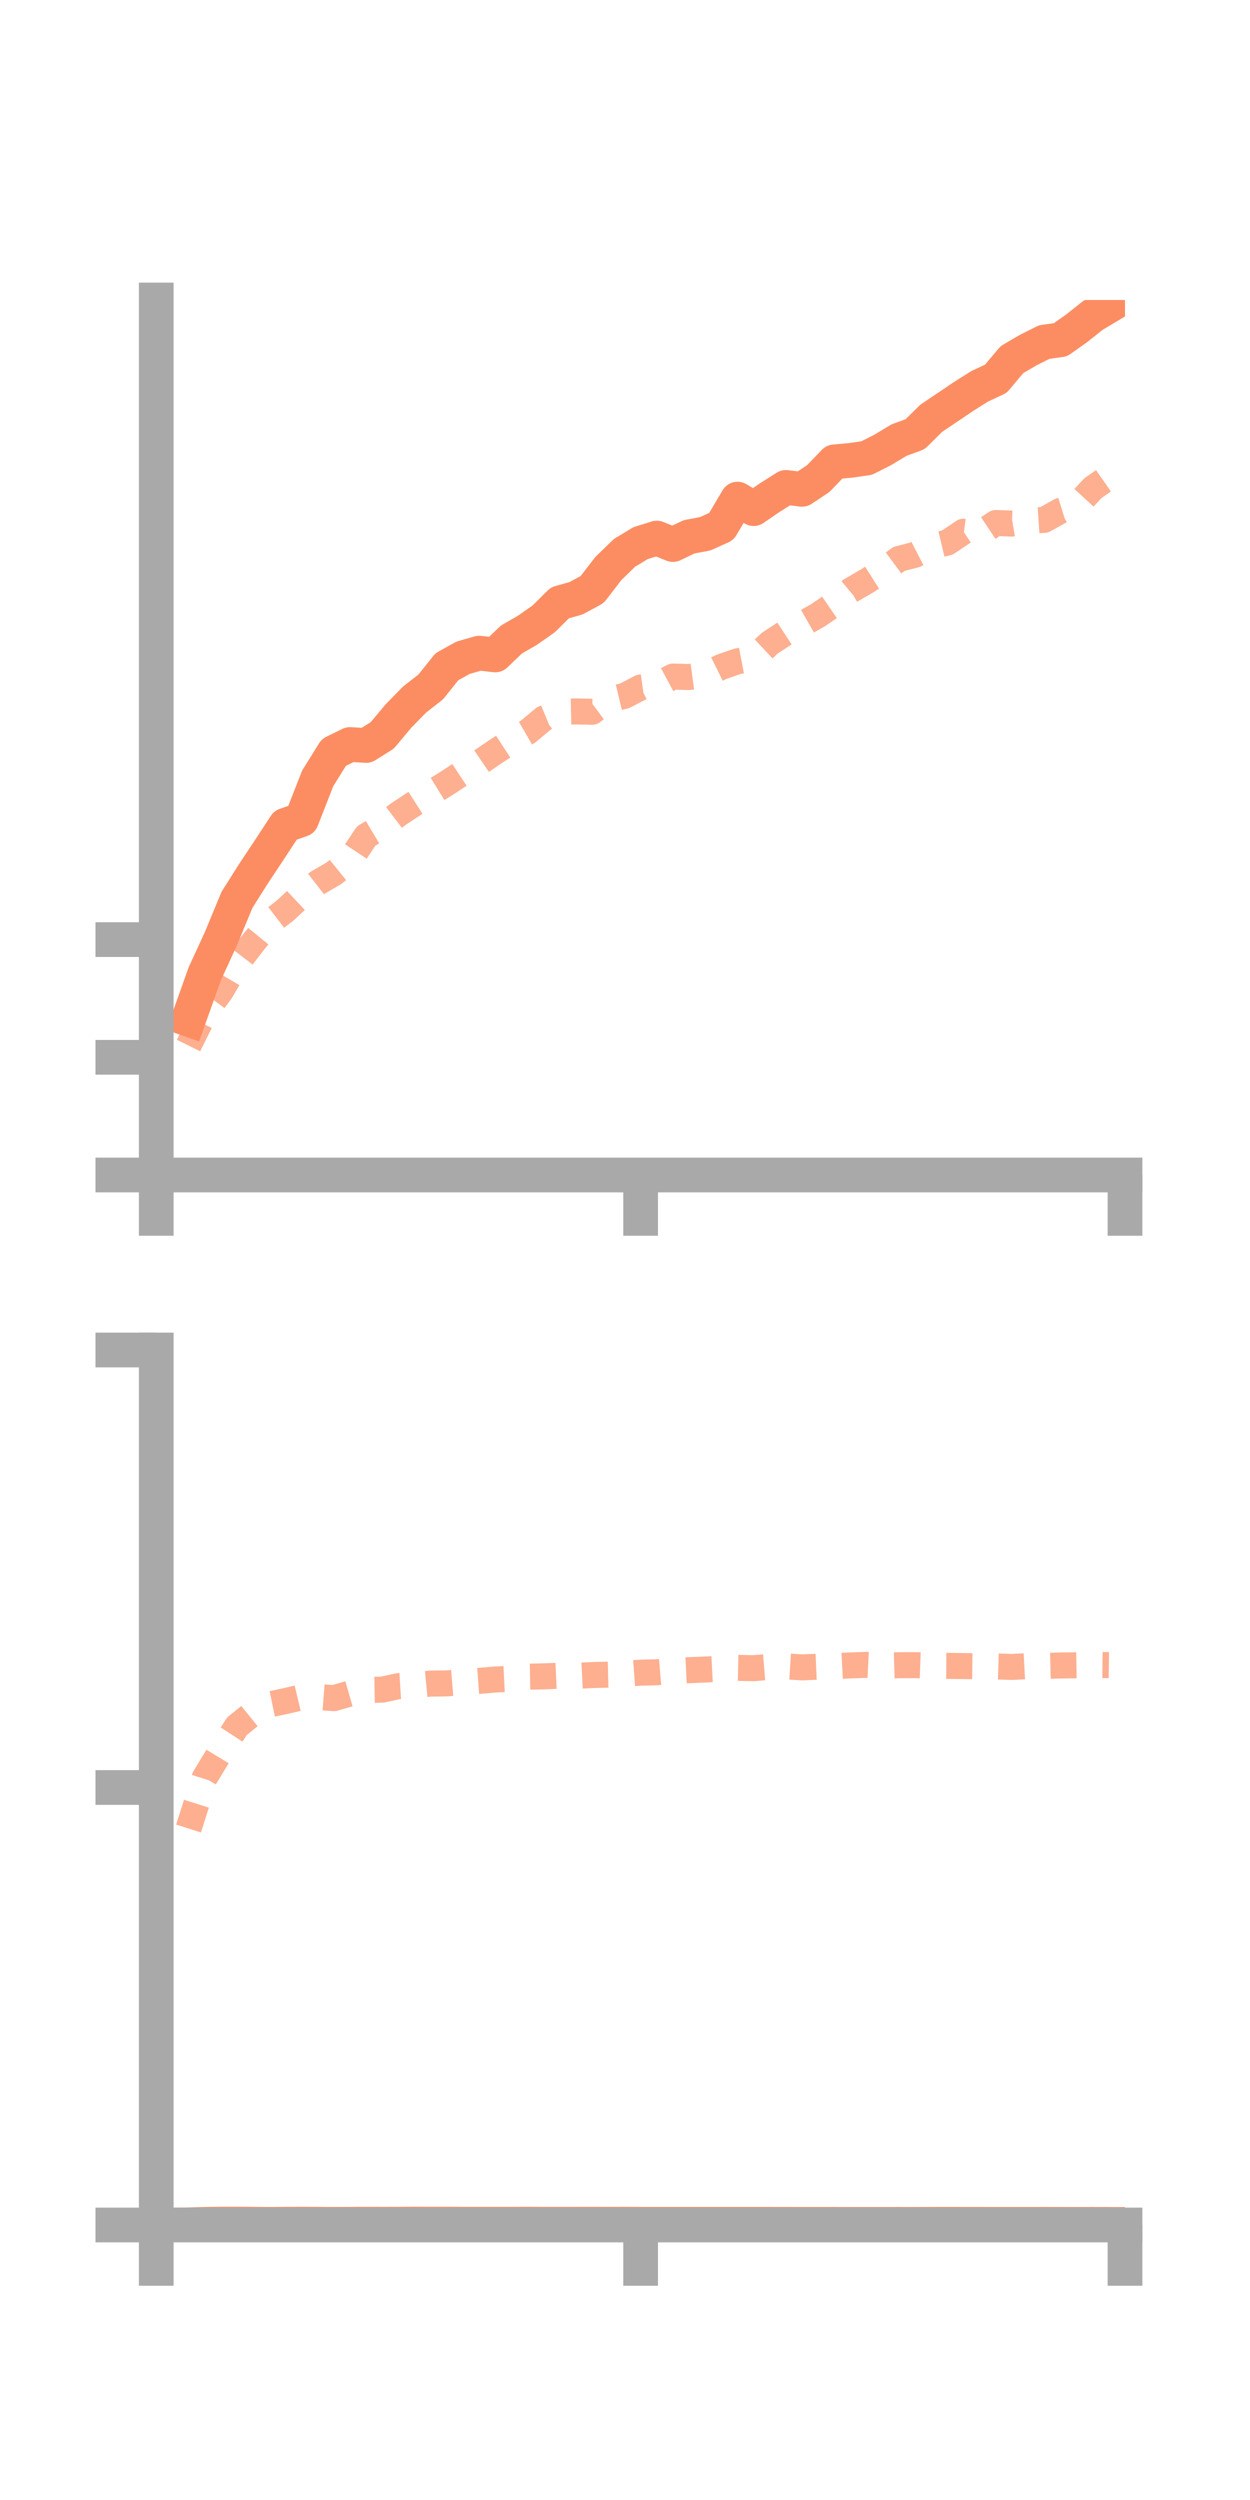 <?xml version="1.0" encoding="utf-8" standalone="no"?>
<!DOCTYPE svg PUBLIC "-//W3C//DTD SVG 1.1//EN"
  "http://www.w3.org/Graphics/SVG/1.1/DTD/svg11.dtd">
<!-- Created with matplotlib (https://matplotlib.org/) -->
<svg height="144pt" version="1.1" viewBox="0 0 72 144" width="72pt" xmlns="http://www.w3.org/2000/svg" xmlns:xlink="http://www.w3.org/1999/xlink">
 <defs>
  <style type="text/css">*{stroke-linecap:butt;stroke-linejoin:round;}</style>
 </defs>
 <g id="figure_1">
  <g id="patch_1">
   <path d="M 0 144 
L 72 144 
L 72 0 
L 0 0 
z
" style="fill:none;"/>
  </g>
  <g id="axes_1">
   <g id="patch_2">
    <path d="M 9 67.68 
L 64.8 67.68 
L 64.8 17.28 
L 9 17.28 
z
" style="fill:none;"/>
   </g>
   <g id="matplotlib.axis_1">
    <g id="xtick_1">
     <g id="line2d_1">
      <defs>
       <path d="M 0 0 
L 0 3.5 
" id="m274cdaee6b" style="stroke:#a9a9a9;stroke-width:2;"/>
      </defs>
      <g>
       <use style="fill:#a9a9a9;stroke:#a9a9a9;stroke-width:2;" x="9" xlink:href="#m274cdaee6b" y="67.68"/>
      </g>
     </g>
    </g>
    <g id="xtick_2">
     <g id="line2d_2">
      <g>
       <use style="fill:#a9a9a9;stroke:#a9a9a9;stroke-width:2;" x="36.9" xlink:href="#m274cdaee6b" y="67.68"/>
      </g>
     </g>
    </g>
    <g id="xtick_3">
     <g id="line2d_3">
      <g>
       <use style="fill:#a9a9a9;stroke:#a9a9a9;stroke-width:2;" x="64.8" xlink:href="#m274cdaee6b" y="67.68"/>
      </g>
     </g>
    </g>
   </g>
   <g id="matplotlib.axis_2">
    <g id="ytick_1">
     <g id="line2d_4">
      <defs>
       <path d="M 0 0 
L -3.5 0 
" id="md5f0b717e1" style="stroke:#a9a9a9;stroke-width:2;"/>
      </defs>
      <g>
       <use style="fill:#a9a9a9;stroke:#a9a9a9;stroke-width:2;" x="9" xlink:href="#md5f0b717e1" y="67.68"/>
      </g>
     </g>
    </g>
    <g id="ytick_2">
     <g id="line2d_5">
      <g>
       <use style="fill:#a9a9a9;stroke:#a9a9a9;stroke-width:2;" x="9" xlink:href="#md5f0b717e1" y="60.9"/>
      </g>
     </g>
    </g>
    <g id="ytick_3">
     <g id="line2d_6">
      <g>
       <use style="fill:#a9a9a9;stroke:#a9a9a9;stroke-width:2;" x="9" xlink:href="#md5f0b717e1" y="54.121"/>
      </g>
     </g>
    </g>
   </g>
   <g id="line2d_7">
    <path clip-path="url(#pb9eb99dfbf)" d="M 10.86 58.714 
L 11.79 56.101 
L 12.72 54.076 
L 13.65 51.832 
L 14.58 50.357 
L 15.51 48.956 
L 16.44 47.535 
L 17.37 47.208 
L 18.3 44.834 
L 19.23 43.338 
L 20.16 42.883 
L 21.09 42.941 
L 22.02 42.357 
L 22.95 41.244 
L 23.88 40.293 
L 24.81 39.569 
L 25.74 38.404 
L 26.67 37.888 
L 27.6 37.621 
L 28.53 37.725 
L 29.46 36.835 
L 30.39 36.298 
L 31.32 35.645 
L 32.25 34.722 
L 33.18 34.46 
L 34.11 33.956 
L 35.04 32.748 
L 35.97 31.845 
L 36.9 31.283 
L 37.83 30.993 
L 38.76 31.366 
L 39.69 30.921 
L 40.62 30.746 
L 41.55 30.325 
L 42.48 28.749 
L 43.41 29.298 
L 44.34 28.662 
L 45.27 28.074 
L 46.2 28.186 
L 47.13 27.568 
L 48.06 26.603 
L 48.99 26.518 
L 49.92 26.384 
L 50.85 25.913 
L 51.78 25.351 
L 52.71 25.011 
L 53.64 24.091 
L 54.57 23.466 
L 55.5 22.838 
L 56.43 22.251 
L 57.36 21.818 
L 58.29 20.712 
L 59.22 20.169 
L 60.15 19.702 
L 61.08 19.573 
L 62.01 18.915 
L 62.94 18.176 
L 63.87 17.619 
" style="fill:none;stroke:#fc8d62;stroke-linecap:square;stroke-width:2;"/>
   </g>
   <g id="line2d_8">
    <path clip-path="url(#pb9eb99dfbf)" d="M 10.86 60.224 
L 11.79 58.341 
L 12.72 57.09 
L 13.65 55.508 
L 14.58 54.29 
L 15.51 53.151 
L 16.44 52.435 
L 17.37 51.562 
L 18.3 50.842 
L 19.23 50.303 
L 20.16 49.551 
L 21.09 48.155 
L 22.02 47.599 
L 22.95 46.891 
L 23.88 46.277 
L 24.81 45.684 
L 25.74 45.111 
L 26.67 44.498 
L 27.6 43.937 
L 28.53 43.301 
L 29.46 42.699 
L 30.39 42.16 
L 31.32 41.386 
L 32.25 41 
L 33.18 40.978 
L 34.11 40.998 
L 35.04 40.305 
L 35.97 40.083 
L 36.9 39.601 
L 37.83 39.471 
L 38.76 38.971 
L 39.69 38.997 
L 40.62 38.872 
L 41.55 38.413 
L 42.48 38.092 
L 43.41 37.914 
L 44.34 37.045 
L 45.27 36.437 
L 46.2 35.959 
L 47.13 35.429 
L 48.06 34.792 
L 48.99 34.015 
L 49.92 33.474 
L 50.85 32.883 
L 51.78 32.195 
L 52.71 31.954 
L 53.64 31.472 
L 54.57 31.251 
L 55.5 30.626 
L 56.43 30.742 
L 57.36 30.125 
L 58.29 30.158 
L 59.22 30.004 
L 60.15 29.943 
L 61.08 29.424 
L 62.01 29.138 
L 62.94 28.127 
L 63.87 27.477 
" style="fill:none;stroke:#fc8d62;stroke-dasharray:1.5,1.5;stroke-dashoffset:0;stroke-opacity:0.7;stroke-width:1.5;"/>
   </g>
   <g id="patch_3">
    <path d="M 9 67.68 
L 9 17.28 
" style="fill:none;stroke:#a9a9a9;stroke-linecap:square;stroke-linejoin:miter;stroke-width:2;"/>
   </g>
   <g id="patch_4">
    <path d="M 64.8 67.68 
L 64.8 17.28 
" style="fill:none;"/>
   </g>
   <g id="patch_5">
    <path d="M 9 67.68 
L 64.8 67.68 
" style="fill:none;stroke:#a9a9a9;stroke-linecap:square;stroke-linejoin:miter;stroke-width:2;"/>
   </g>
   <g id="patch_6">
    <path d="M 9 17.28 
L 64.8 17.28 
" style="fill:none;"/>
   </g>
  </g>
  <g id="axes_2">
   <g id="patch_7">
    <path d="M 9 128.16 
L 64.8 128.16 
L 64.8 77.76 
L 9 77.76 
z
" style="fill:none;"/>
   </g>
   <g id="matplotlib.axis_3">
    <g id="xtick_4">
     <g id="line2d_9">
      <g>
       <use style="fill:#a9a9a9;stroke:#a9a9a9;stroke-width:2;" x="9" xlink:href="#m274cdaee6b" y="128.16"/>
      </g>
     </g>
    </g>
    <g id="xtick_5">
     <g id="line2d_10">
      <g>
       <use style="fill:#a9a9a9;stroke:#a9a9a9;stroke-width:2;" x="36.9" xlink:href="#m274cdaee6b" y="128.16"/>
      </g>
     </g>
    </g>
    <g id="xtick_6">
     <g id="line2d_11">
      <g>
       <use style="fill:#a9a9a9;stroke:#a9a9a9;stroke-width:2;" x="64.8" xlink:href="#m274cdaee6b" y="128.16"/>
      </g>
     </g>
    </g>
   </g>
   <g id="matplotlib.axis_4">
    <g id="ytick_4">
     <g id="line2d_12">
      <g>
       <use style="fill:#a9a9a9;stroke:#a9a9a9;stroke-width:2;" x="9" xlink:href="#md5f0b717e1" y="128.16"/>
      </g>
     </g>
    </g>
    <g id="ytick_5">
     <g id="line2d_13">
      <g>
       <use style="fill:#a9a9a9;stroke:#a9a9a9;stroke-width:2;" x="9" xlink:href="#md5f0b717e1" y="102.96"/>
      </g>
     </g>
    </g>
    <g id="ytick_6">
     <g id="line2d_14">
      <g>
       <use style="fill:#a9a9a9;stroke:#a9a9a9;stroke-width:2;" x="9" xlink:href="#md5f0b717e1" y="77.76"/>
      </g>
     </g>
    </g>
   </g>
   <g id="line2d_15">
    <path clip-path="url(#p7621ece5e8)" d="M 10.86 128.148 
L 11.79 128.124 
L 12.72 128.109 
L 13.65 128.107 
L 14.58 128.115 
L 15.51 128.124 
L 16.44 128.116 
L 17.37 128.111 
L 18.3 128.117 
L 19.23 128.122 
L 20.16 128.119 
L 21.09 128.113 
L 22.02 128.115 
L 22.95 128.114 
L 23.88 128.107 
L 24.81 128.11 
L 25.74 128.109 
L 26.67 128.115 
L 27.6 128.116 
L 28.53 128.115 
L 29.46 128.115 
L 30.39 128.111 
L 31.32 128.117 
L 32.25 128.117 
L 33.18 128.117 
L 34.11 128.113 
L 35.04 128.116 
L 35.97 128.114 
L 36.9 128.119 
L 37.83 128.12 
L 38.76 128.12 
L 39.69 128.119 
L 40.62 128.12 
L 41.55 128.12 
L 42.48 128.12 
L 43.41 128.12 
L 44.34 128.12 
L 45.27 128.122 
L 46.2 128.123 
L 47.13 128.124 
L 48.06 128.124 
L 48.99 128.125 
L 49.92 128.125 
L 50.85 128.125 
L 51.78 128.124 
L 52.71 128.125 
L 53.64 128.121 
L 54.57 128.119 
L 55.5 128.121 
L 56.43 128.122 
L 57.36 128.123 
L 58.29 128.124 
L 59.22 128.123 
L 60.15 128.122 
L 61.08 128.124 
L 62.01 128.125 
L 62.94 128.124 
L 63.87 128.126 
" style="fill:none;stroke:#fc8d62;stroke-linecap:square;stroke-width:2;"/>
   </g>
   <g id="line2d_16">
    <path clip-path="url(#p7621ece5e8)" d="M 10.86 105.323 
L 11.79 102.397 
L 12.72 100.861 
L 13.65 99.431 
L 14.58 98.677 
L 15.51 98.176 
L 16.44 97.984 
L 17.37 97.761 
L 18.3 97.745 
L 19.23 97.815 
L 20.16 97.545 
L 21.09 97.34 
L 22.02 97.324 
L 22.95 97.12 
L 23.88 97.063 
L 24.81 96.975 
L 25.74 96.963 
L 26.67 96.887 
L 27.6 96.819 
L 28.53 96.74 
L 29.46 96.695 
L 30.39 96.576 
L 31.32 96.56 
L 32.25 96.519 
L 33.18 96.532 
L 34.11 96.483 
L 35.04 96.46 
L 35.97 96.412 
L 36.9 96.346 
L 37.83 96.323 
L 38.76 96.245 
L 39.69 96.202 
L 40.62 96.165 
L 41.55 96.119 
L 42.48 96.069 
L 43.41 96.087 
L 44.34 96.01 
L 45.27 95.982 
L 46.2 96.041 
L 47.13 96.002 
L 48.06 95.976 
L 48.99 95.927 
L 49.92 95.897 
L 50.85 95.943 
L 51.78 95.915 
L 52.71 95.912 
L 53.64 95.947 
L 54.57 95.953 
L 55.5 95.967 
L 56.43 95.976 
L 57.36 95.987 
L 58.29 96.016 
L 59.22 95.967 
L 60.15 95.958 
L 61.08 95.934 
L 62.01 95.92 
L 62.94 95.9 
L 63.87 95.912 
" style="fill:none;stroke:#fc8d62;stroke-dasharray:1.5,1.5;stroke-dashoffset:0;stroke-opacity:0.7;stroke-width:1.5;"/>
   </g>
   <g id="patch_8">
    <path d="M 9 128.16 
L 9 77.76 
" style="fill:none;stroke:#a9a9a9;stroke-linecap:square;stroke-linejoin:miter;stroke-width:2;"/>
   </g>
   <g id="patch_9">
    <path d="M 64.8 128.16 
L 64.8 77.76 
" style="fill:none;"/>
   </g>
   <g id="patch_10">
    <path d="M 9 128.16 
L 64.8 128.16 
" style="fill:none;stroke:#a9a9a9;stroke-linecap:square;stroke-linejoin:miter;stroke-width:2;"/>
   </g>
   <g id="patch_11">
    <path d="M 9 77.76 
L 64.8 77.76 
" style="fill:none;"/>
   </g>
  </g>
 </g>
 <defs>
  <clipPath id="pb9eb99dfbf">
   <rect height="50.4" width="55.8" x="9" y="17.28"/>
  </clipPath>
  <clipPath id="p7621ece5e8">
   <rect height="50.4" width="55.8" x="9" y="77.76"/>
  </clipPath>
 </defs>
</svg>
